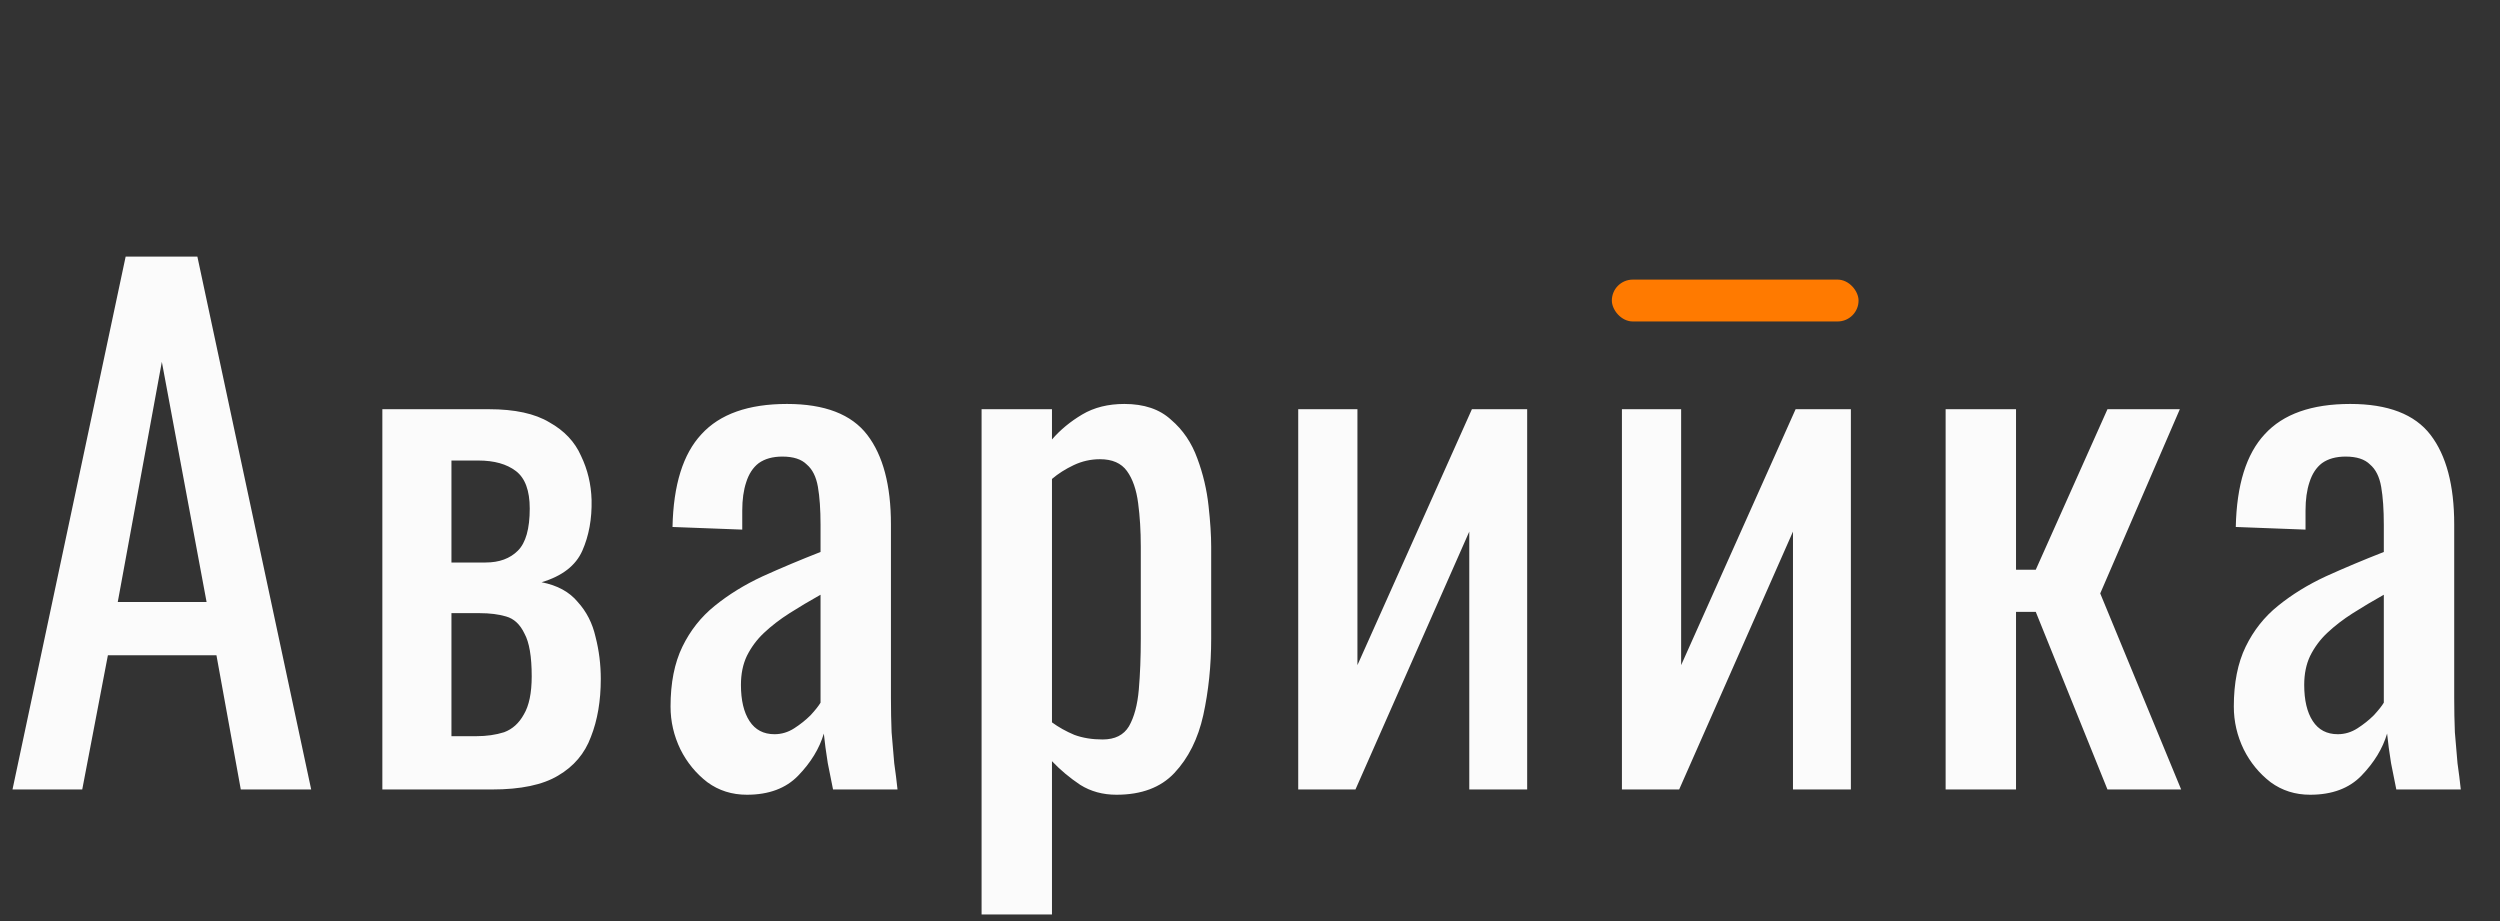<svg width="152" height="56" viewBox="0 0 152 56" fill="none" xmlns="http://www.w3.org/2000/svg">
<rect x="0" y="0" width="152" height="56" fill="#333333" stroke="none"/>
<path d="M0.76 48L7.64 15.6H12L18.92 48H14.64L13.16 39.84H6.56L5 48H0.76ZM7.16 36.6H12.56L9.84 22L7.16 36.6ZM23.247 48V24.88H29.727C31.301 24.88 32.528 25.147 33.407 25.68C34.314 26.187 34.954 26.867 35.328 27.72C35.727 28.547 35.941 29.44 35.968 30.4C35.994 31.547 35.807 32.573 35.407 33.48C35.008 34.387 34.181 35.027 32.928 35.4C33.888 35.587 34.621 35.987 35.127 36.6C35.661 37.187 36.021 37.893 36.208 38.72C36.421 39.547 36.528 40.4 36.528 41.28C36.528 42.613 36.328 43.787 35.928 44.8C35.554 45.813 34.888 46.6 33.928 47.16C32.994 47.72 31.661 48 29.927 48H23.247ZM27.448 44.76H28.968C29.581 44.76 30.141 44.68 30.648 44.52C31.154 44.333 31.554 43.973 31.848 43.44C32.167 42.907 32.328 42.133 32.328 41.12C32.328 39.92 32.181 39.053 31.887 38.52C31.621 37.96 31.247 37.613 30.767 37.48C30.314 37.347 29.781 37.28 29.168 37.28H27.448V44.76ZM27.448 34.2H29.527C30.354 34.2 31.008 33.96 31.488 33.48C31.968 33 32.208 32.147 32.208 30.92C32.208 29.827 31.927 29.067 31.367 28.64C30.808 28.213 30.047 28 29.087 28H27.448V34.2ZM45.409 48.32C44.502 48.32 43.702 48.067 43.009 47.56C42.316 47.027 41.769 46.36 41.369 45.56C40.969 44.733 40.769 43.867 40.769 42.96C40.769 41.52 41.009 40.307 41.489 39.32C41.969 38.333 42.622 37.507 43.449 36.84C44.302 36.147 45.276 35.547 46.369 35.04C47.489 34.533 48.662 34.04 49.889 33.56V31.92C49.889 30.987 49.836 30.213 49.729 29.6C49.622 28.987 49.396 28.533 49.049 28.24C48.729 27.92 48.236 27.76 47.569 27.76C46.982 27.76 46.502 27.893 46.129 28.16C45.782 28.427 45.529 28.813 45.369 29.32C45.209 29.8 45.129 30.373 45.129 31.04V32.2L40.889 32.04C40.942 29.48 41.529 27.6 42.649 26.4C43.769 25.173 45.502 24.56 47.849 24.56C50.142 24.56 51.769 25.187 52.729 26.44C53.689 27.693 54.169 29.507 54.169 31.88V42.44C54.169 43.16 54.182 43.853 54.209 44.52C54.262 45.187 54.316 45.813 54.369 46.4C54.449 46.96 54.516 47.493 54.569 48H50.649C50.569 47.573 50.462 47.04 50.329 46.4C50.222 45.733 50.142 45.133 50.089 44.6C49.822 45.507 49.302 46.36 48.529 47.16C47.782 47.933 46.742 48.32 45.409 48.32ZM47.089 44.64C47.516 44.64 47.916 44.52 48.289 44.28C48.662 44.04 48.996 43.773 49.289 43.48C49.582 43.16 49.782 42.907 49.889 42.72V36.16C49.222 36.533 48.596 36.907 48.009 37.28C47.422 37.653 46.902 38.053 46.449 38.48C46.022 38.88 45.676 39.347 45.409 39.88C45.169 40.387 45.049 40.973 45.049 41.64C45.049 42.573 45.222 43.307 45.569 43.84C45.916 44.373 46.422 44.64 47.089 44.64ZM59.68 55.6V24.88H63.96V26.72C64.467 26.133 65.08 25.627 65.8 25.2C66.52 24.773 67.374 24.56 68.36 24.56C69.56 24.56 70.507 24.88 71.2 25.52C71.92 26.133 72.454 26.92 72.8 27.88C73.147 28.813 73.374 29.773 73.48 30.76C73.587 31.72 73.64 32.547 73.64 33.24V38.84C73.64 40.467 73.48 42.013 73.16 43.48C72.84 44.92 72.254 46.093 71.4 47C70.574 47.88 69.4 48.32 67.88 48.32C67.054 48.32 66.32 48.12 65.68 47.72C65.04 47.293 64.467 46.813 63.96 46.28V55.6H59.68ZM67.04 44.96C67.787 44.96 68.32 44.693 68.64 44.16C68.96 43.6 69.16 42.853 69.24 41.92C69.32 40.987 69.36 39.96 69.36 38.84V33.24C69.36 32.28 69.307 31.4 69.2 30.6C69.094 29.773 68.867 29.12 68.52 28.64C68.174 28.16 67.627 27.92 66.88 27.92C66.32 27.92 65.787 28.04 65.28 28.28C64.774 28.52 64.334 28.8 63.96 29.12V43.92C64.36 44.213 64.814 44.467 65.32 44.68C65.827 44.867 66.4 44.96 67.04 44.96ZM78.932 48V24.88H82.532V40.44L89.492 24.88H92.852V48H89.332V32.32L82.412 48H78.932ZM98.613 48V24.88H102.213V40.44L109.173 24.88H112.533V48H109.013V32.32L102.093 48H98.613ZM118.294 48V24.88H122.574V34.64H123.774L128.134 24.88H132.534L127.694 36.08L132.614 48H128.134L123.774 37.2H122.574V48H118.294ZM140.456 48.32C139.549 48.32 138.749 48.067 138.056 47.56C137.363 47.027 136.816 46.36 136.416 45.56C136.016 44.733 135.816 43.867 135.816 42.96C135.816 41.52 136.056 40.307 136.536 39.32C137.016 38.333 137.669 37.507 138.496 36.84C139.349 36.147 140.323 35.547 141.416 35.04C142.536 34.533 143.709 34.04 144.936 33.56V31.92C144.936 30.987 144.883 30.213 144.776 29.6C144.669 28.987 144.443 28.533 144.096 28.24C143.776 27.92 143.283 27.76 142.616 27.76C142.029 27.76 141.549 27.893 141.176 28.16C140.829 28.427 140.576 28.813 140.416 29.32C140.256 29.8 140.176 30.373 140.176 31.04V32.2L135.936 32.04C135.989 29.48 136.576 27.6 137.696 26.4C138.816 25.173 140.549 24.56 142.896 24.56C145.189 24.56 146.816 25.187 147.776 26.44C148.736 27.693 149.216 29.507 149.216 31.88V42.44C149.216 43.16 149.229 43.853 149.256 44.52C149.309 45.187 149.363 45.813 149.416 46.4C149.496 46.96 149.563 47.493 149.616 48H145.696C145.616 47.573 145.509 47.04 145.376 46.4C145.269 45.733 145.189 45.133 145.136 44.6C144.869 45.507 144.349 46.36 143.576 47.16C142.829 47.933 141.789 48.32 140.456 48.32ZM142.136 44.64C142.563 44.64 142.963 44.52 143.336 44.28C143.709 44.04 144.043 43.773 144.336 43.48C144.629 43.16 144.829 42.907 144.936 42.72V36.16C144.269 36.533 143.643 36.907 143.056 37.28C142.469 37.653 141.949 38.053 141.496 38.48C141.069 38.88 140.723 39.347 140.456 39.88C140.216 40.387 140.096 40.973 140.096 41.64C140.096 42.573 140.269 43.307 140.616 43.84C140.963 44.373 141.469 44.64 142.136 44.64Z" fill="#FBFBFB"/>
<rect x="98" y="17" width="15" height="2.545" rx="1.273" fill="#FF7A00"/>
</svg>
